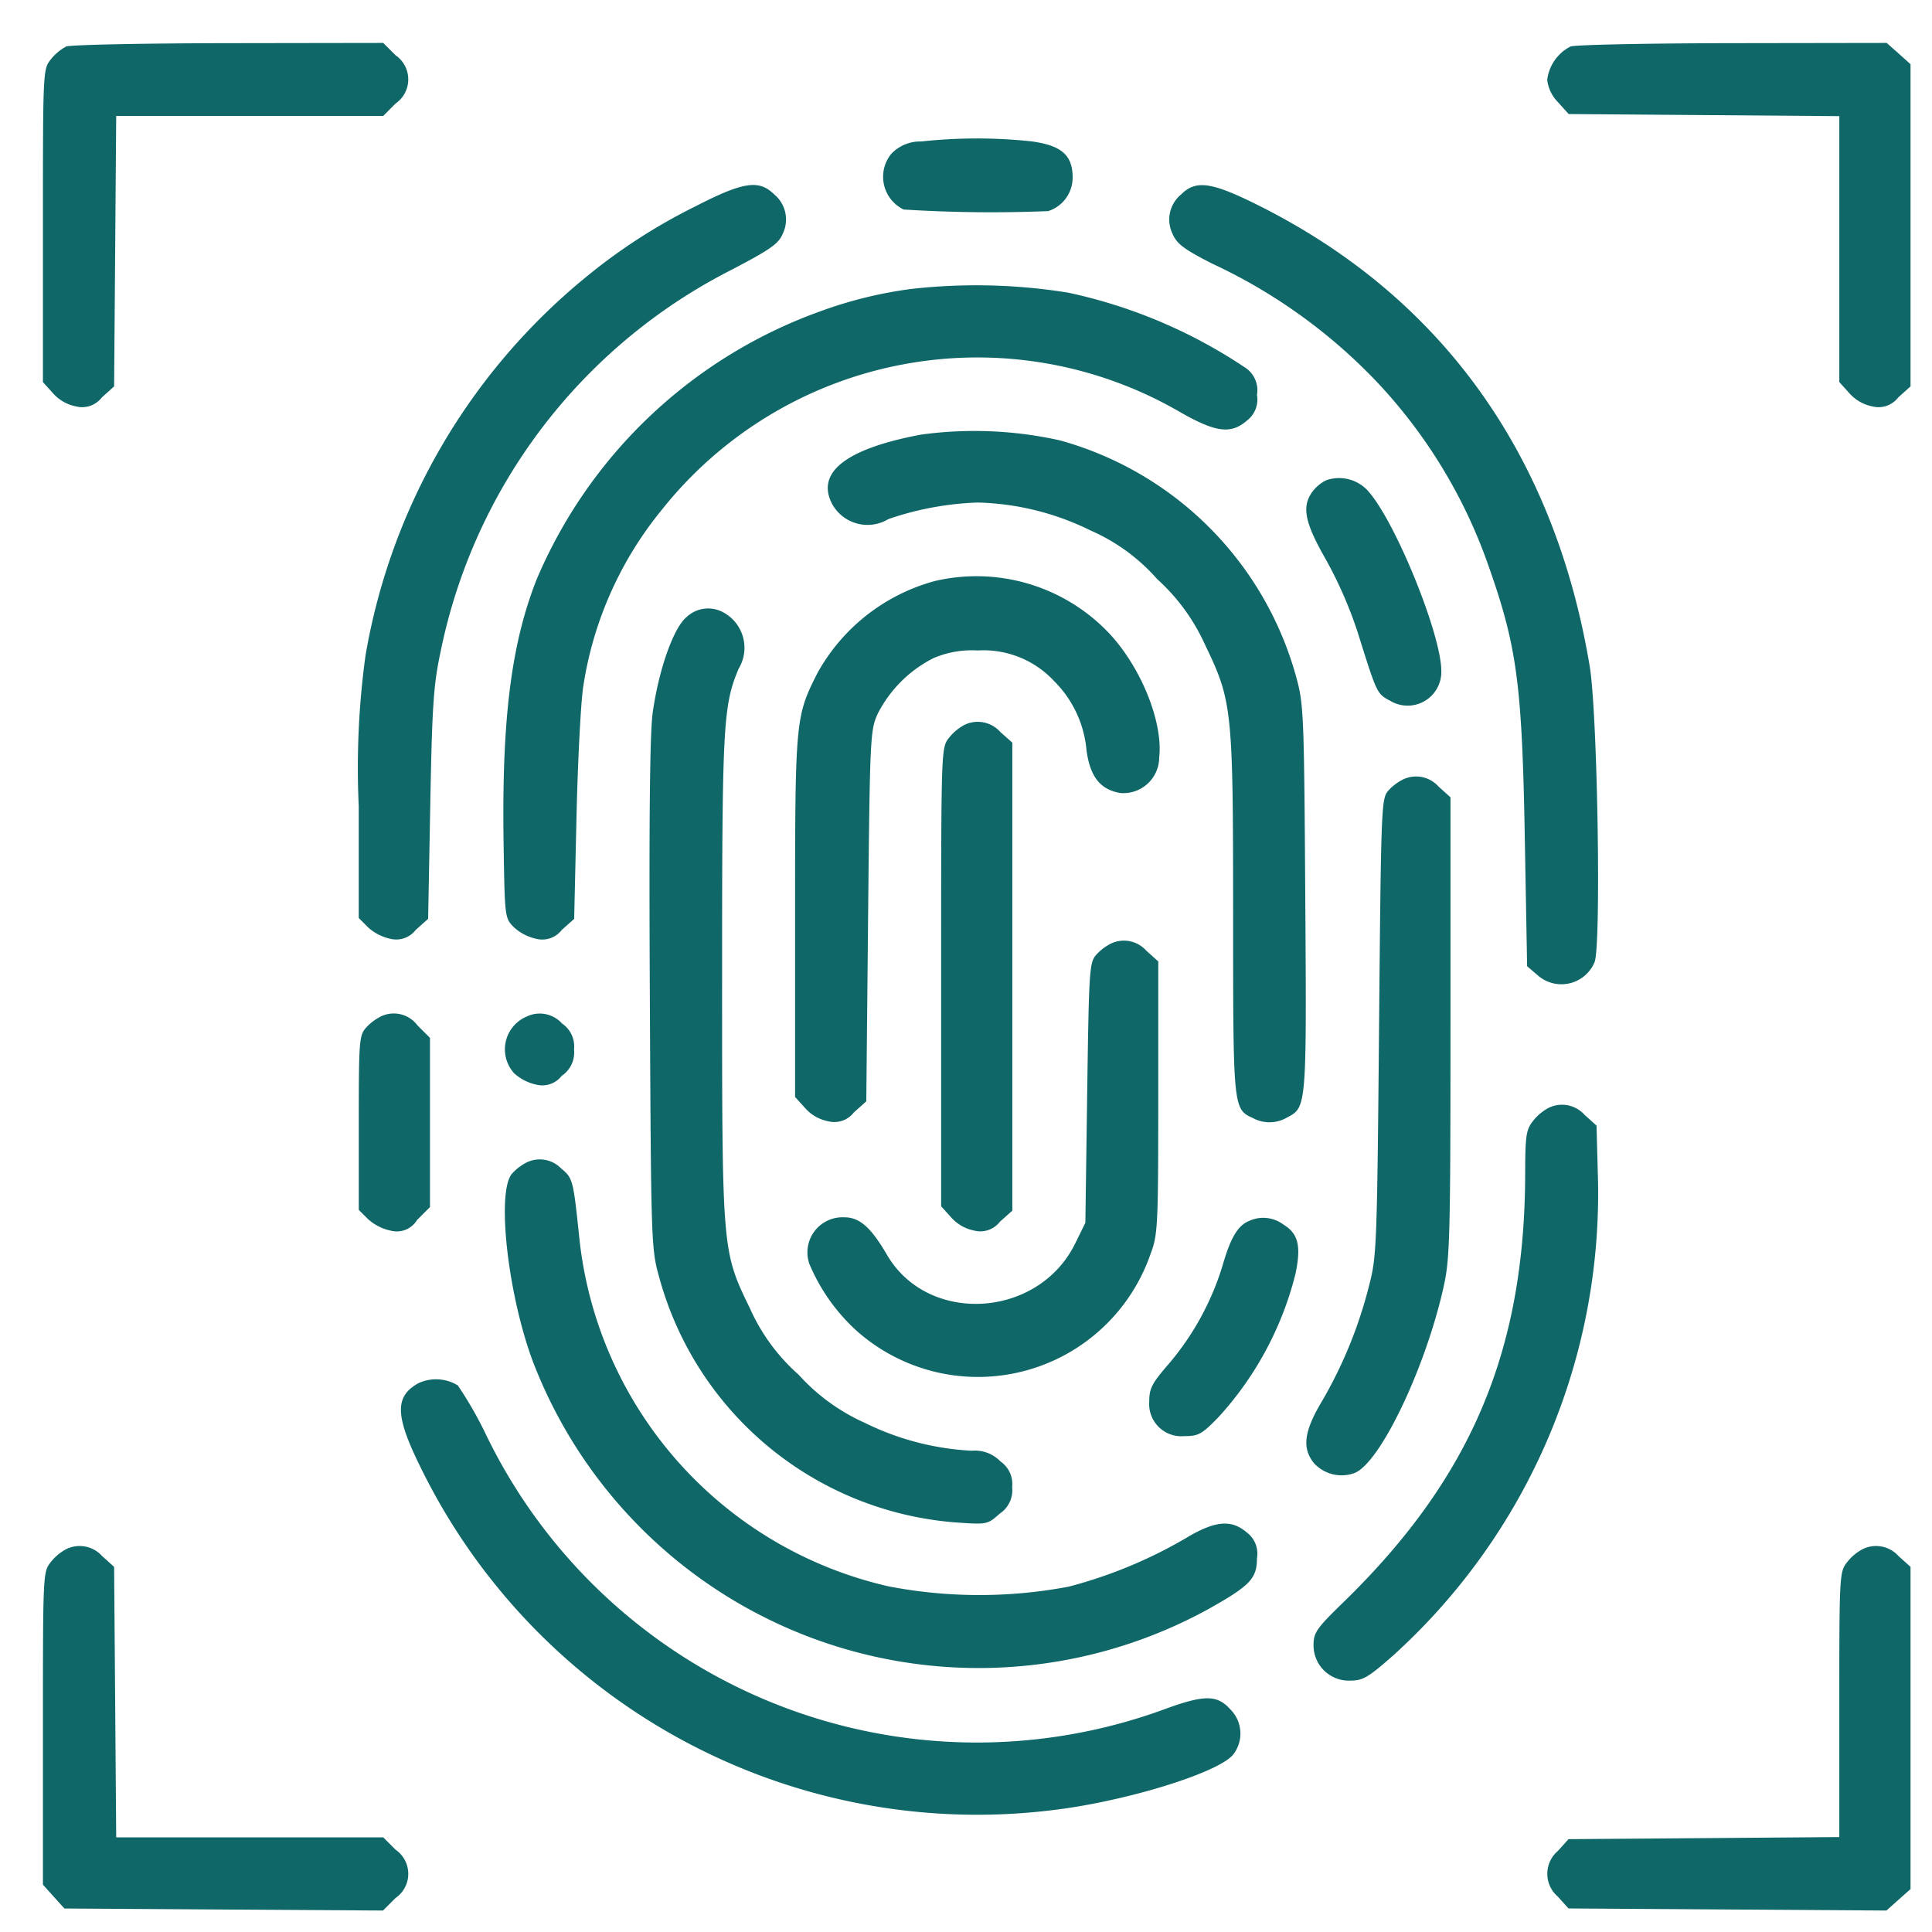 <svg xmlns="http://www.w3.org/2000/svg" width="90" height="90"><path data-name="free-icon-fingerprint-884539 1 (Traced)" d="M3.086 2.166a2.266 2.266 0 00-.723.607C2 3.228 2 3.335 2 10.515V17.8l.468.518a1.926 1.926 0 001.082.616 1.152 1.152 0 001.191-.417L5.316 18l.049-6.3.048-6.3h12.439l.578-.58a1.363 1.363 0 000-2.243L17.852 2l-7.2.011c-3.965.005-7.368.076-7.566.155zm70.076 0a2.019 2.019 0 00-1.087 1.553 1.767 1.767 0 00.5 1.039l.5.555 6.307.048 6.301.049V17.8l.468.518a1.928 1.928 0 001.082.616 1.152 1.152 0 001.191-.417L89 18V2.991l-.556-.5L87.889 2l-7.184.011c-3.951.005-7.345.076-7.542.155zM42.913 6.591a1.855 1.855 0 00-1.4.582 1.694 1.694 0 00.583 2.587 64.95 64.95 0 006.732.074 1.639 1.639 0 001.14-1.563c0-1.05-.527-1.506-1.957-1.69a23.987 23.987 0 00-5.098.01zM32.4 9.61a26.531 26.531 0 00-5.094 3.29 29.086 29.086 0 00-10.28 17.643 38.454 38.454 0 00-.315 7v5.22l.436.437a2.234 2.234 0 001.04.533 1.146 1.146 0 001.181-.416l.576-.514.1-5.324c.086-4.613.149-5.562.478-7.108A25.7 25.7 0 0134.016 12.6c1.881-.981 2.252-1.241 2.451-1.719a1.516 1.516 0 00-.405-1.828c-.702-.697-1.441-.586-3.662.557zm22.621-.553a1.517 1.517 0 00-.4 1.834c.2.467.522.713 1.831 1.382a25.321 25.321 0 017.636 5.463 24 24 0 015.244 8.6c1.341 3.8 1.572 5.528 1.7 12.756l.107 5.919.478.409a1.672 1.672 0 002.664-.6c.315-.76.139-11.588-.225-13.774-1.642-9.882-6.908-17.216-15.427-21.476-2.192-1.096-2.92-1.199-3.607-.513zm-12.542 4.4a19.668 19.668 0 00-4.273 1.048 22.659 22.659 0 00-13.2 12.47c-1.2 3.03-1.637 6.561-1.546 12.357.054 3.427.056 3.438.489 3.871a2.238 2.238 0 001.04.532 1.147 1.147 0 001.182-.416l.576-.514.108-4.729c.059-2.6.2-5.34.314-6.088a17.033 17.033 0 013.68-8.264 18.781 18.781 0 0124.071-4.558c1.7.979 2.41 1.076 3.158.434a1.237 1.237 0 00.477-1.208 1.261 1.261 0 00-.6-1.3 23.7 23.7 0 00-8.2-3.46 26.951 26.951 0 00-7.274-.175zm.369 6.8c-3.443.655-4.838 1.749-4.091 3.207a1.881 1.881 0 002.63.716 14.247 14.247 0 014.153-.77 12.535 12.535 0 015.272 1.306 8.82 8.82 0 013.088 2.255 9.24 9.24 0 012.243 3.08c1.262 2.613 1.3 3 1.3 12.557 0 9.047 0 9.057.931 9.48a1.62 1.62 0 001.605-.044c.885-.457.89-.517.826-10.218-.057-8.683-.072-9.035-.439-10.348a15.769 15.769 0 00-11-10.966 18.324 18.324 0 00-6.516-.258zm18.911 2.125a1.813 1.813 0 00-.638.545c-.487.695-.338 1.421.646 3.142a19.575 19.575 0 011.464 3.34c.925 2.944.9 2.9 1.546 3.246a1.57 1.57 0 002.365-1.4c0-1.666-2.071-6.8-3.354-8.316a1.817 1.817 0 00-2.027-.56zm-18.211 4.685a8.908 8.908 0 00-5.472 4.293c-1.024 2.025-1.038 2.179-1.038 11.365V51.1l.468.519a1.929 1.929 0 001.082.616 1.153 1.153 0 001.191-.416l.576-.514.085-8.637c.083-8.385.1-8.659.451-9.426a5.9 5.9 0 012.585-2.579 4.529 4.529 0 012.067-.362 4.492 4.492 0 013.572 1.437 5.188 5.188 0 011.5 3.222c.169 1.232.648 1.832 1.586 1.983A1.669 1.669 0 0054 35.286c.193-1.712-.925-4.385-2.488-5.945a8.507 8.507 0 00-7.964-2.274zm-11.575 1.687c-.6.507-1.277 2.412-1.565 4.423-.136.949-.177 4.924-.136 13.167.057 11.63.064 11.829.439 13.167a15.555 15.555 0 0013.824 11.411c1.448.1 1.464.1 2.037-.412a1.305 1.305 0 00.578-1.23 1.286 1.286 0 00-.552-1.207 1.638 1.638 0 00-1.322-.492 12.7 12.7 0 01-4.991-1.3 9.215 9.215 0 01-3.081-2.241 9.016 9.016 0 01-2.266-3.085c-1.306-2.689-1.3-2.66-1.3-15.461 0-11.733.047-12.614.77-14.343a1.877 1.877 0 00-.717-2.627 1.467 1.467 0 00-1.718.23zm12.955 5.014a2.266 2.266 0 00-.723.607c-.363.461-.363.489-.363 11.14v10.678l.467.518a1.929 1.929 0 001.082.616 1.153 1.153 0 001.191-.416l.576-.515v-21.8L46.6 34.1a1.408 1.408 0 00-1.672-.332zm20.43 2.542a2.337 2.337 0 00-.68.517c-.331.366-.343.687-.436 11.021-.093 10.2-.112 10.7-.465 12.042a20.7 20.7 0 01-2.155 5.316c-.872 1.447-.984 2.229-.424 2.941a1.746 1.746 0 001.893.475c1.2-.454 3.331-4.923 4.169-8.725.281-1.276.309-2.386.309-12.08V37.142l-.556-.5a1.4 1.4 0 00-1.655-.331zm-13.607 7.646a2.344 2.344 0 00-.68.517c-.323.358-.344.681-.425 6.434l-.086 6.056-.475.966c-1.718 3.494-6.858 3.8-8.766.526-.743-1.276-1.275-1.747-1.978-1.747a1.636 1.636 0 00-1.641 2.161 8.8 8.8 0 002.262 3.175 8.505 8.505 0 0013.622-3.594c.354-.938.369-1.231.373-7.319v-6.343l-.556-.5a1.4 1.4 0 00-1.65-.332zm-34.018 3.4a2.341 2.341 0 00-.68.517c-.32.356-.34.617-.34 4.434v4.053l.435.434a2.264 2.264 0 001.058.535 1.1 1.1 0 001.224-.5l.6-.6v-7.88l-.578-.578a1.38 1.38 0 00-1.719-.417zm6.8 0A1.657 1.657 0 0023.954 50a2.231 2.231 0 001.036.528 1.141 1.141 0 001.178-.413 1.3 1.3 0 00.572-1.225 1.285 1.285 0 00-.552-1.206 1.4 1.4 0 00-1.652-.33zm47.606 4.254a2.265 2.265 0 00-.723.607c-.324.411-.364.68-.367 2.436-.012 8.272-2.524 14.2-8.459 19.977-1.275 1.241-1.4 1.425-1.4 2.015a1.64 1.64 0 001.687 1.644c.614 0 .843-.133 2.032-1.179a29.022 29.022 0 009.522-22.494l-.059-2.181-.555-.5a1.409 1.409 0 00-1.675-.327zm-47.603 2.54a2.335 2.335 0 00-.68.519c-.731.816-.217 5.538.947 8.7a22.235 22.235 0 0031.423 11.624c2-1.115 2.328-1.452 2.328-2.4a1.236 1.236 0 00-.477-1.208c-.721-.619-1.49-.545-2.851.277a21.645 21.645 0 01-5.431 2.248 22.329 22.329 0 01-8.387-.008A18.648 18.648 0 0126.99 57.7c-.289-2.77-.3-2.808-.857-3.277a1.389 1.389 0 00-1.597-.273zm33.645 2.73c-.518.208-.862.79-1.234 2.09a12.829 12.829 0 01-2.489 4.55c-.8.922-.922 1.158-.922 1.775a1.5 1.5 0 001.633 1.605c.665 0 .82-.087 1.6-.892a15.445 15.445 0 003.582-6.677c.268-1.3.126-1.866-.57-2.29a1.564 1.564 0 00-1.6-.161zm-38.7 7.56c-1.1.619-1.079 1.507.11 3.911a28.855 28.855 0 0030.544 15.815c3.273-.543 6.729-1.694 7.313-2.435a1.588 1.588 0 00-.132-2.1c-.612-.684-1.211-.688-3.038-.02a25.4 25.4 0 01-31.6-12.7 17.835 17.835 0 00-1.351-2.373 1.948 1.948 0 00-1.847-.098zM3.086 72.165a2.267 2.267 0 00-.723.607C2 73.228 2 73.335 2 80.515v7.28l.5.555.5.555 7.425.048 7.417.047.583-.583a1.364 1.364 0 00.005-2.248l-.578-.578H5.413l-.048-6.3-.049-6.3-.555-.5a1.408 1.408 0 00-1.675-.326zm83.683 0a2.268 2.268 0 00-.723.607c-.356.452-.364.586-.364 6.634v6.172l-6.308.049-6.307.048-.5.555a1.394 1.394 0 000 2.118l.5.555 7.4.048 7.41.049.561-.5L89 88V72.991l-.556-.5a1.408 1.408 0 00-1.675-.326z" fill="#0f6768" fill-rule="evenodd"/></svg>